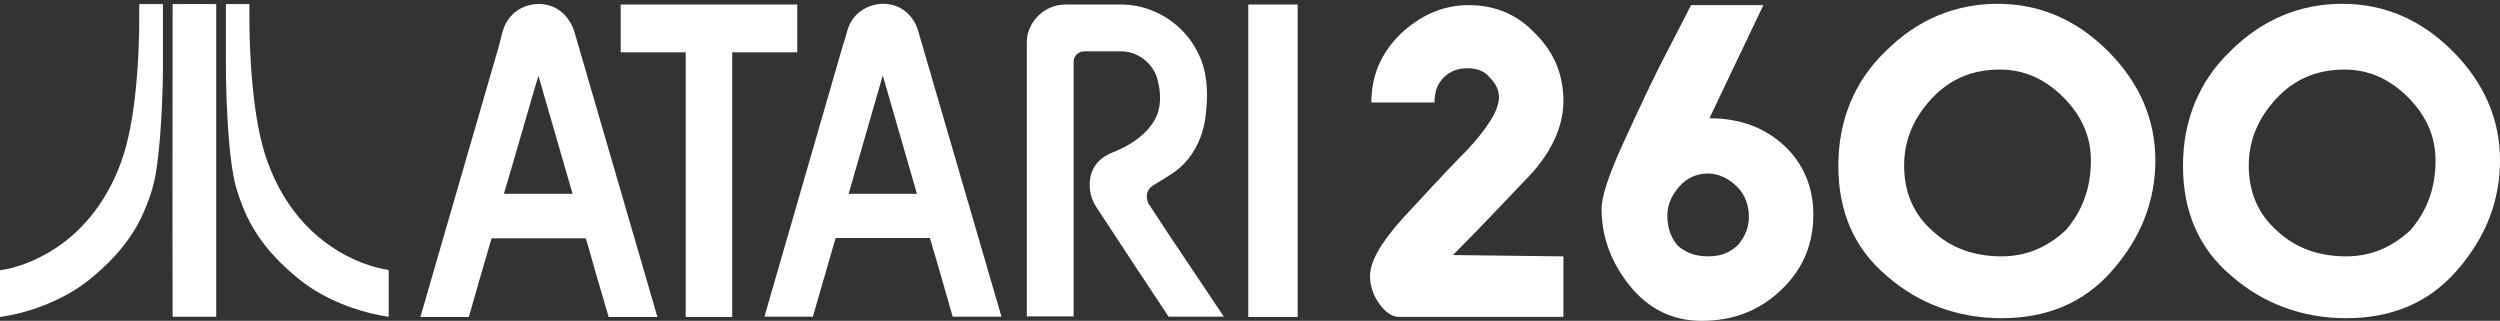 <svg clip-rule="evenodd" fill-rule="evenodd" stroke-linejoin="round" stroke-miterlimit="2" viewBox="0 0 600 77" xmlns="http://www.w3.org/2000/svg"><rect x="0" y="0" width="600" height="77" fill="#333333" stroke="none"/><g fill="#fff"><g fill-rule="nonzero"><path d="m129.219 18.176c-2.809 9.444-5.463 18.886-8.272 28.329h16.466c-2.731-9.443-5.463-18.885-8.194-28.329zm-6.867-13.969c2.887-3.746 8.974-4.37 12.486-1.249 1.483 1.249 2.498 2.966 3.044 4.761 6.634 22.788 13.267 45.576 19.9 68.365h-11.706c-1.873-6.244-3.668-12.565-5.463-18.887h-22.632c-1.873 6.322-3.668 12.565-5.463 18.887h-11.628c6.321-21.774 12.565-43.47 18.886-65.166.624-2.341.937-4.838 2.576-6.711z"/><path d="m203.671 46.505h16.388c-2.731-9.443-5.462-18.963-8.194-28.407-2.732 9.522-5.463 18.964-8.194 28.407zm.936-41.83c2.029-2.966 6.009-4.37 9.444-3.512 3.199.703 5.618 3.434 6.399 6.556 6.633 22.788 13.267 45.498 19.901 68.286h-11.707c-1.795-6.321-3.59-12.564-5.463-18.886h-22.632c-1.795 6.322-3.668 12.565-5.463 18.886h-11.628c6.322-21.851 12.643-43.703 18.964-65.555.703-1.873.936-4.058 2.185-5.775z"/><path d="m148.964 1.085h42.377v11.472h-15.609v63.527h-11.16v-63.527h-15.608v-11.472z"/><path d="m252.837 1.554c1.093-.391 2.185-.469 3.356-.469h13.345c7.492.156 14.672 4.761 17.95 11.55 2.263 4.371 2.497 9.521 1.95 14.282-.39 5.073-2.497 10.068-6.399 13.423-2.029 1.795-4.604 2.966-6.79 4.526-1.17.937-1.248 2.732-.624 3.981 5.931 9.13 12.096 18.105 18.106 27.158h-13.267c-5.776-8.662-11.473-17.403-17.248-26.144-1.716-2.497-2.185-5.775-1.17-8.584.78-2.185 2.653-3.747 4.761-4.605 4.058-1.561 7.96-3.98 10.223-7.726 1.717-2.887 1.639-6.399.858-9.521-.858-4.058-4.838-7.258-9.052-7.102h-8.663c-1.327 0-2.498 1.093-2.498 2.419v61.185h-11.237v-65.867c0-3.746 2.731-7.336 6.399-8.506z"/><path d="m299.584 1.085h11.863v74.998h-11.863z"/><path d="m33.429.976h5.679v13.393c.036 3.714-.072 7.428-.25 11.178-.25 5.357-.607 10.75-1.464 16.072-.608 3.643-1.893 7.179-3.465 10.536-2.571 5.393-6.571 9.964-11.107 13.821-4.036 3.572-8.893 6.143-13.965 7.929-2.857 1-5.821 1.75-8.857 2.179v-11.215c3.643-.536 7.107-1.821 10.357-3.536 3.858-2.035 7.286-4.75 10.215-8 3-3.321 5.393-7.178 7.214-11.25 2.143-4.714 3.286-9.786 4.072-14.857.964-6.465 1.393-13 1.535-19.536.036-2.286.036-4.5.036-6.714z"/><path d="m41.429.976c3.5-.036 6.965 0 10.465 0v75.036h-10.465c-.035-7.964 0-15.964-.035-23.929.035-17.036.035-34.072.035-51.107z"/><path d="m54.215.976h5.643c-.071 7.642.214 15.25 1.108 22.857.749 5.893 1.785 11.822 4.142 17.286 2.215 5.321 5.429 10.25 9.607 14.214 4 3.786 8.822 6.715 14.072 8.393 1.465.465 2.964.822 4.5 1.072v11.214c-3-.393-5.928-1.179-8.786-2.143-3.392-1.178-6.678-2.714-9.714-4.678-2.214-1.429-4.214-3.108-6.143-4.893-3.179-2.929-6-6.25-8.143-10.036-1.679-2.929-2.893-6.107-3.857-9.322-.857-3.25-1.25-6.607-1.572-9.964-.643-7.214-.893-14.465-.857-21.715v-12.285z"/></g><path d="m375.221 76.051h-39.462c-1.579 0-3.157-.947-4.736-3.157-1.578-2.21-2.21-4.42-2.21-6.63 0-3.473 2.526-7.892 7.577-13.575 5.051-5.367 10.102-11.049 15.469-16.416 5.051-5.367 7.893-9.787 7.893-12.944 0-1.579-.632-3.157-2.21-4.736-1.263-1.578-3.157-2.21-5.367-2.21s-4.104.632-5.683 2.21c-1.578 1.579-2.21 3.473-2.21 5.999h-15.153c0-6.314 2.21-11.681 6.945-16.417 4.736-4.42 10.103-6.945 16.417-6.945s11.681 2.21 16.1 6.945c4.42 4.42 6.63 9.787 6.63 16.101s-3.157 12.944-9.155 18.942c-5.998 6.314-11.681 12.312-17.364 17.995l26.519.316z"/><path d="m435.204 51.426c0 7.261-2.525 13.26-7.892 18.311s-11.681 7.261-18.942 7.261c-6.946 0-12.628-2.841-17.048-8.208s-6.946-11.681-6.946-18.627c0-2.841 1.579-7.892 5.052-15.469 3.472-7.577 6.945-15.153 10.733-22.415 3.789-7.261 5.683-11.049 5.683-11.049h17.364l-12.944 27.15c7.261 0 13.259 2.21 17.995 6.63 4.42 4.104 6.945 9.787 6.945 16.416zm-15.469.632c0-2.842-.947-5.367-2.841-7.261-1.895-1.895-4.42-3.157-6.946-3.157-2.525 0-5.051.947-6.945 3.157-1.894 2.209-2.842 4.419-2.842 6.945 0 3.157.948 5.367 2.526 7.261 1.894 1.579 4.104 2.526 7.261 2.526s5.367-.947 7.261-2.842c1.579-1.894 2.526-4.104 2.526-6.629z"/><path d="m480.349 76.367c-10.418 0-19.889-3.473-27.466-10.103-7.892-6.63-11.68-15.469-11.68-26.519 0-10.733 3.788-20.204 11.365-27.466 7.577-7.576 16.732-11.365 26.834-11.365 10.103 0 18.942 3.789 26.519 11.365 7.577 7.577 11.365 16.417 11.365 26.204 0 9.786-3.472 18.626-10.418 26.518-6.629 7.577-15.469 11.366-26.519 11.366zm21.468-37.884c0-5.683-2.21-10.734-6.63-15.154-4.419-4.42-9.471-6.63-15.153-6.63-6.63 0-11.997 2.21-16.417 6.946-4.419 4.735-6.629 10.102-6.629 16.1 0 6.314 2.21 11.681 6.945 15.785 4.42 4.104 10.102 5.999 16.416 5.999 5.999 0 11.05-2.21 15.47-6.314 3.788-4.42 5.998-9.787 5.998-16.732z"/><path d="m563.063 76.367c-10.418 0-19.889-3.473-27.466-10.103-7.892-6.63-11.681-15.469-11.681-26.519 0-10.733 3.789-20.204 11.365-27.466 7.577-7.576 16.733-11.365 26.835-11.365s18.942 3.789 26.519 11.365c7.577 7.577 11.365 16.417 11.365 26.204 0 9.786-3.473 18.626-10.418 26.518-6.63 7.577-15.469 11.366-26.519 11.366zm21.468-37.884c0-5.683-2.21-10.734-6.63-15.154s-9.471-6.63-15.154-6.63c-6.629 0-11.996 2.21-16.416 6.946-4.42 4.735-6.63 10.102-6.63 16.1 0 6.314 2.21 11.681 6.946 15.785 4.419 4.104 10.102 5.999 16.416 5.999 5.998 0 11.05-2.21 15.469-6.314 3.789-4.42 5.999-9.787 5.999-16.732z"/></g></svg>